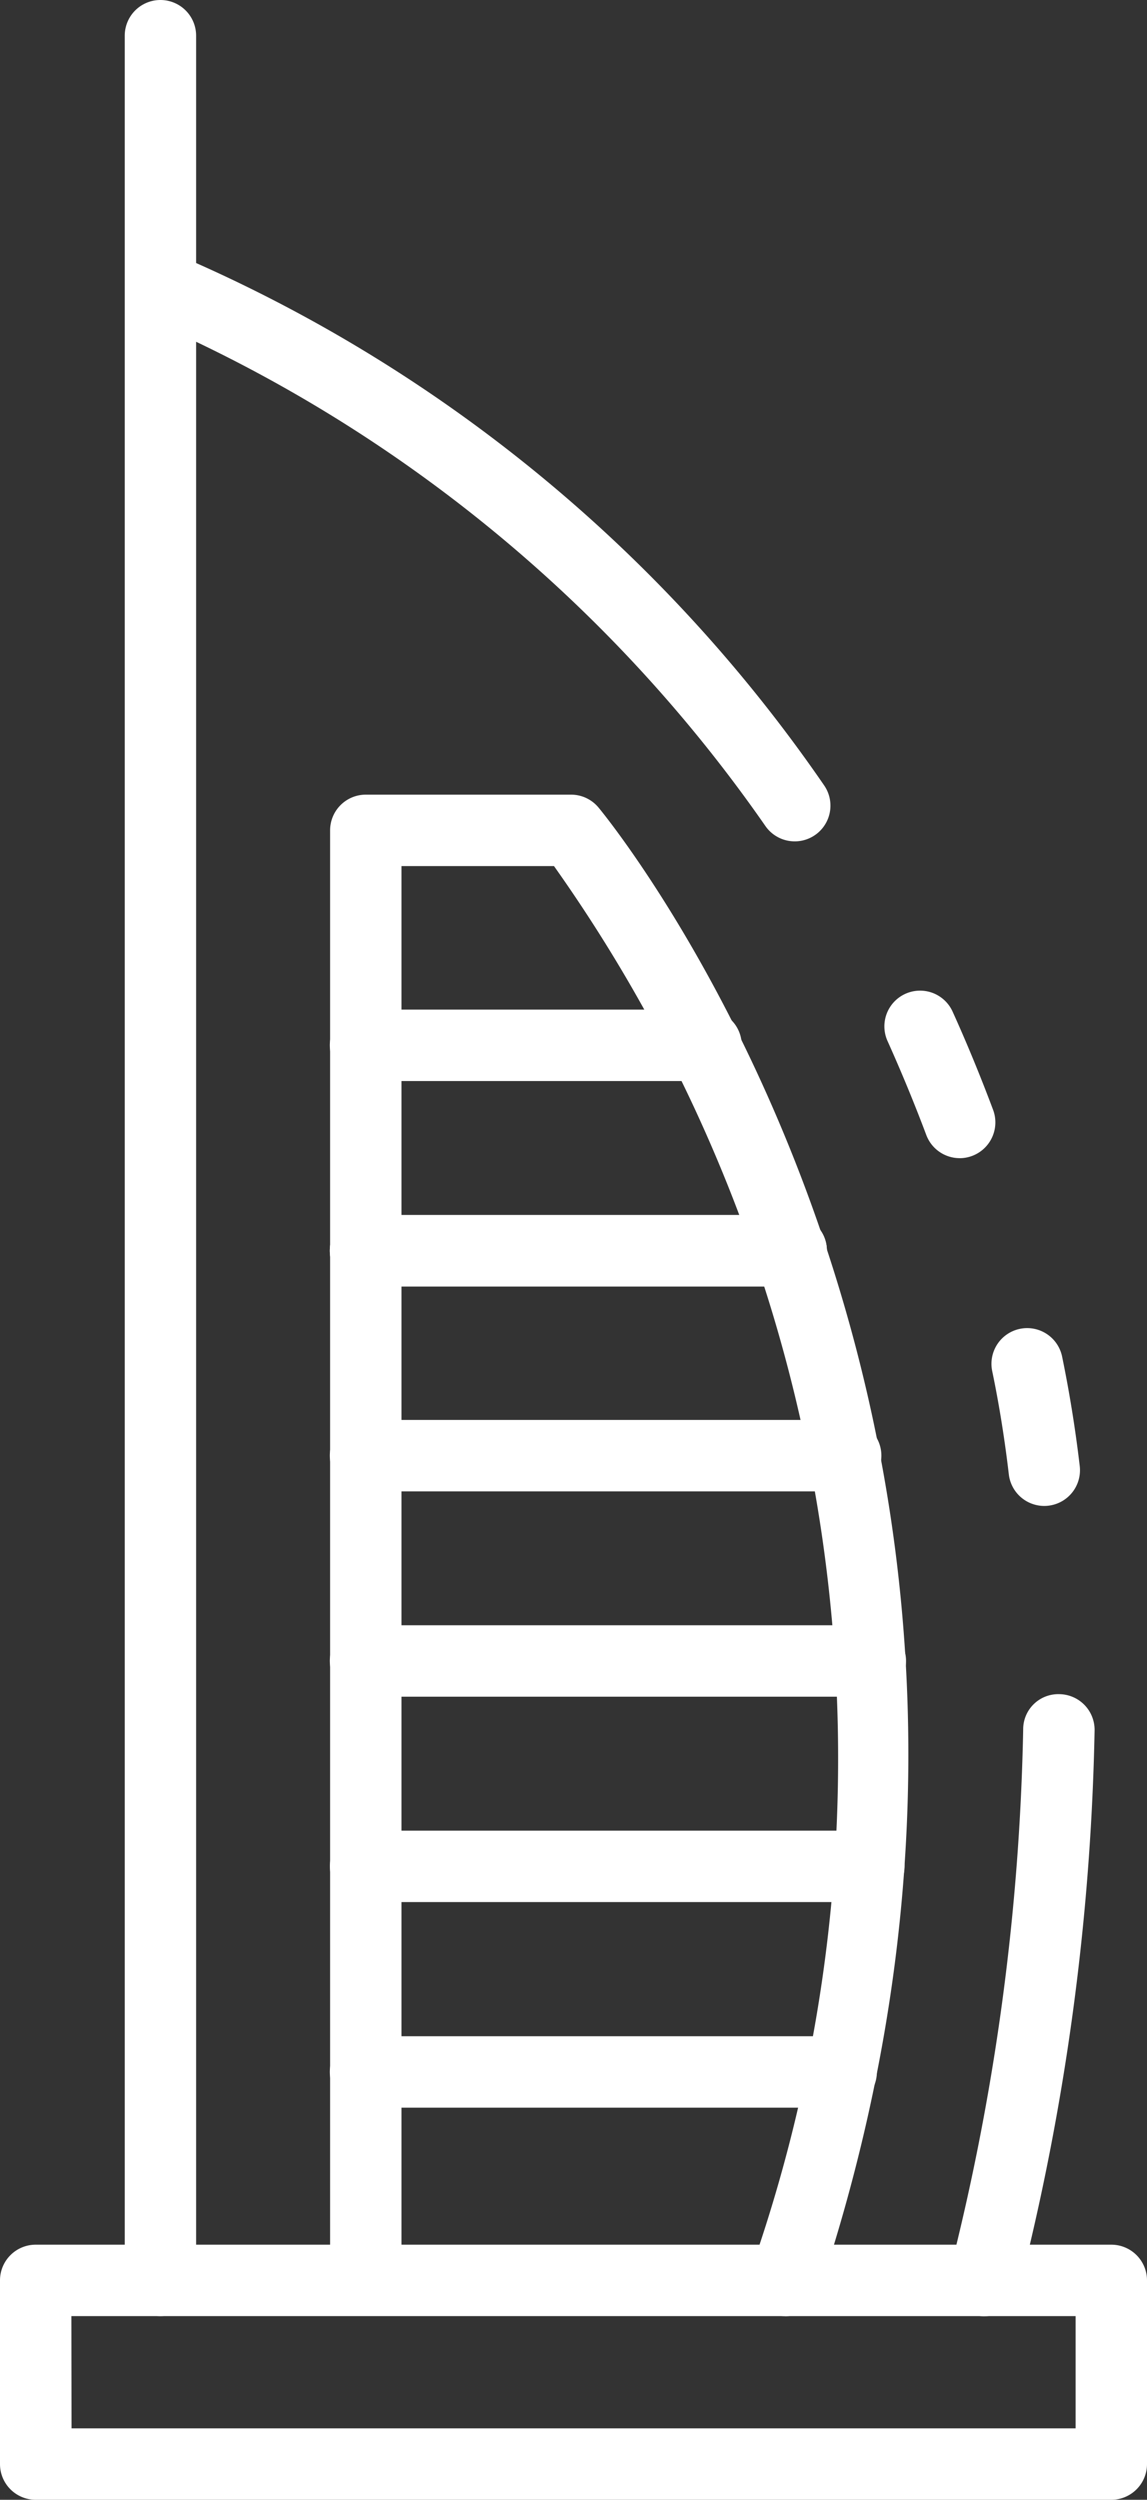 <svg xmlns="http://www.w3.org/2000/svg" width="35.962" height="78.333" viewBox="0 0 35.962 78.333">
  <rect x="0" y="0" width="35.962" height="78.333" fill="#333333" stroke="none"/>
  <g id="burj-al-arab_2_" data-name="burj-al-arab (2)" transform="translate(-20.932 -2)">
    <path id="Path_7920" data-name="Path 7920" d="M55.775,72.85H22.051a1.119,1.119,0,0,1-1.119-1.119V65.975a1.119,1.119,0,0,1,1.119-1.119H55.775a1.119,1.119,0,0,1,1.119,1.119v5.756A1.119,1.119,0,0,1,55.775,72.85Zm-32.6-2.238H54.656V67.094H23.17Z" transform="translate(0 7.483)" fill="#fff"/>
    <path id="Path_7921" data-name="Path 7921" d="M48.071,34.99a1.119,1.119,0,0,1-1.047-.726c-.388-1.032-.8-2.021-1.214-2.942a1.119,1.119,0,0,1,2.039-.924c.438.965.865,2,1.27,3.079a1.122,1.122,0,0,1-1.047,1.514Z" transform="translate(2.95 3.302)" fill="#fff"/>
    <path id="Path_7922" data-name="Path 7922" d="M48.63,68.934a1.119,1.119,0,0,1-1.088-1.389,74.416,74.416,0,0,0,2.306-17A1.1,1.1,0,0,1,50.98,49.44a1.119,1.119,0,0,1,1.107,1.131,76.71,76.71,0,0,1-2.372,17.512,1.119,1.119,0,0,1-1.084.85Z" transform="translate(3.164 5.648)" fill="#fff"/>
    <path id="Path_7923" data-name="Path 7923" d="M50.364,44.763a1.119,1.119,0,0,1-1.109-.988c-.132-1.125-.308-2.213-.521-3.237a1.119,1.119,0,1,1,2.191-.457c.224,1.088.413,2.238.553,3.432a1.119,1.119,0,0,1-.98,1.242A1.066,1.066,0,0,1,50.364,44.763Z" transform="translate(3.307 4.427)" fill="#fff"/>
    <path id="Path_7924" data-name="Path 7924" d="M45.431,27.528a1.119,1.119,0,0,1-.921-.482A45.74,45.74,0,0,0,25.159,11.188a1.119,1.119,0,0,1,.773-2.1A47.112,47.112,0,0,1,46.351,25.772a1.119,1.119,0,0,1-.92,1.756Z" transform="translate(0.419 0.837)" fill="#fff"/>
    <path id="Path_7925" data-name="Path 7925" d="M25.546,74.577a1.119,1.119,0,0,1-1.119-1.119V3.119a1.119,1.119,0,1,1,2.238,0V73.458A1.119,1.119,0,0,1,25.546,74.577Z" transform="translate(0.416 0)" fill="#fff"/>
    <path id="Path_7926" data-name="Path 7926" d="M44.446,71.929a1.119,1.119,0,0,1-1.062-1.474A48.343,48.343,0,0,0,37.2,26.49H32.419V70.8a1.119,1.119,0,0,1-2.238,0V25.371A1.119,1.119,0,0,1,31.3,24.252h6.439a1.119,1.119,0,0,1,.854.4c.16.19,15.983,19.307,6.915,46.515a1.119,1.119,0,0,1-1.062.765Z" transform="translate(1.101 2.649)" fill="#fff"/>
    <path id="Path_7927" data-name="Path 7927" d="M41.969,32.509H31.292a1.119,1.119,0,0,1,0-2.238H41.969a1.119,1.119,0,0,1,0,2.238Z" transform="translate(1.1 3.366)" fill="#fff"/>
    <path id="Path_7928" data-name="Path 7928" d="M44.639,38.262H31.292a1.119,1.119,0,0,1,0-2.238H44.639a1.119,1.119,0,1,1,0,2.238Z" transform="translate(1.1 4.05)" fill="#fff"/>
    <path id="Path_7929" data-name="Path 7929" d="M46.347,44H31.292a1.119,1.119,0,0,1,0-2.238H46.347a1.119,1.119,0,1,1,0,2.238Z" transform="translate(1.1 4.733)" fill="#fff"/>
    <path id="Path_7930" data-name="Path 7930" d="M47.12,49.749H31.292a1.119,1.119,0,0,1,0-2.238H47.12a1.119,1.119,0,1,1,0,2.238Z" transform="translate(1.1 5.418)" fill="#fff"/>
    <path id="Path_7931" data-name="Path 7931" d="M47.073,55.5H31.294a1.119,1.119,0,1,1,0-2.238H47.073a1.119,1.119,0,0,1,0,2.238Z" transform="translate(1.1 6.103)" fill="#fff"/>
    <path id="Path_7932" data-name="Path 7932" d="M46.206,61.257H31.292a1.119,1.119,0,1,1,0-2.238H46.206a1.119,1.119,0,1,1,0,2.238Z" transform="translate(1.1 6.788)" fill="#fff"/>
    <path id="Path_7933" data-name="Path 7933" d="M44.639,38.262H31.292a1.119,1.119,0,0,1,0-2.238H44.639a1.119,1.119,0,1,1,0,2.238Z" transform="translate(1.1 4.05)" fill="#fff"/>
  </g>
</svg>
